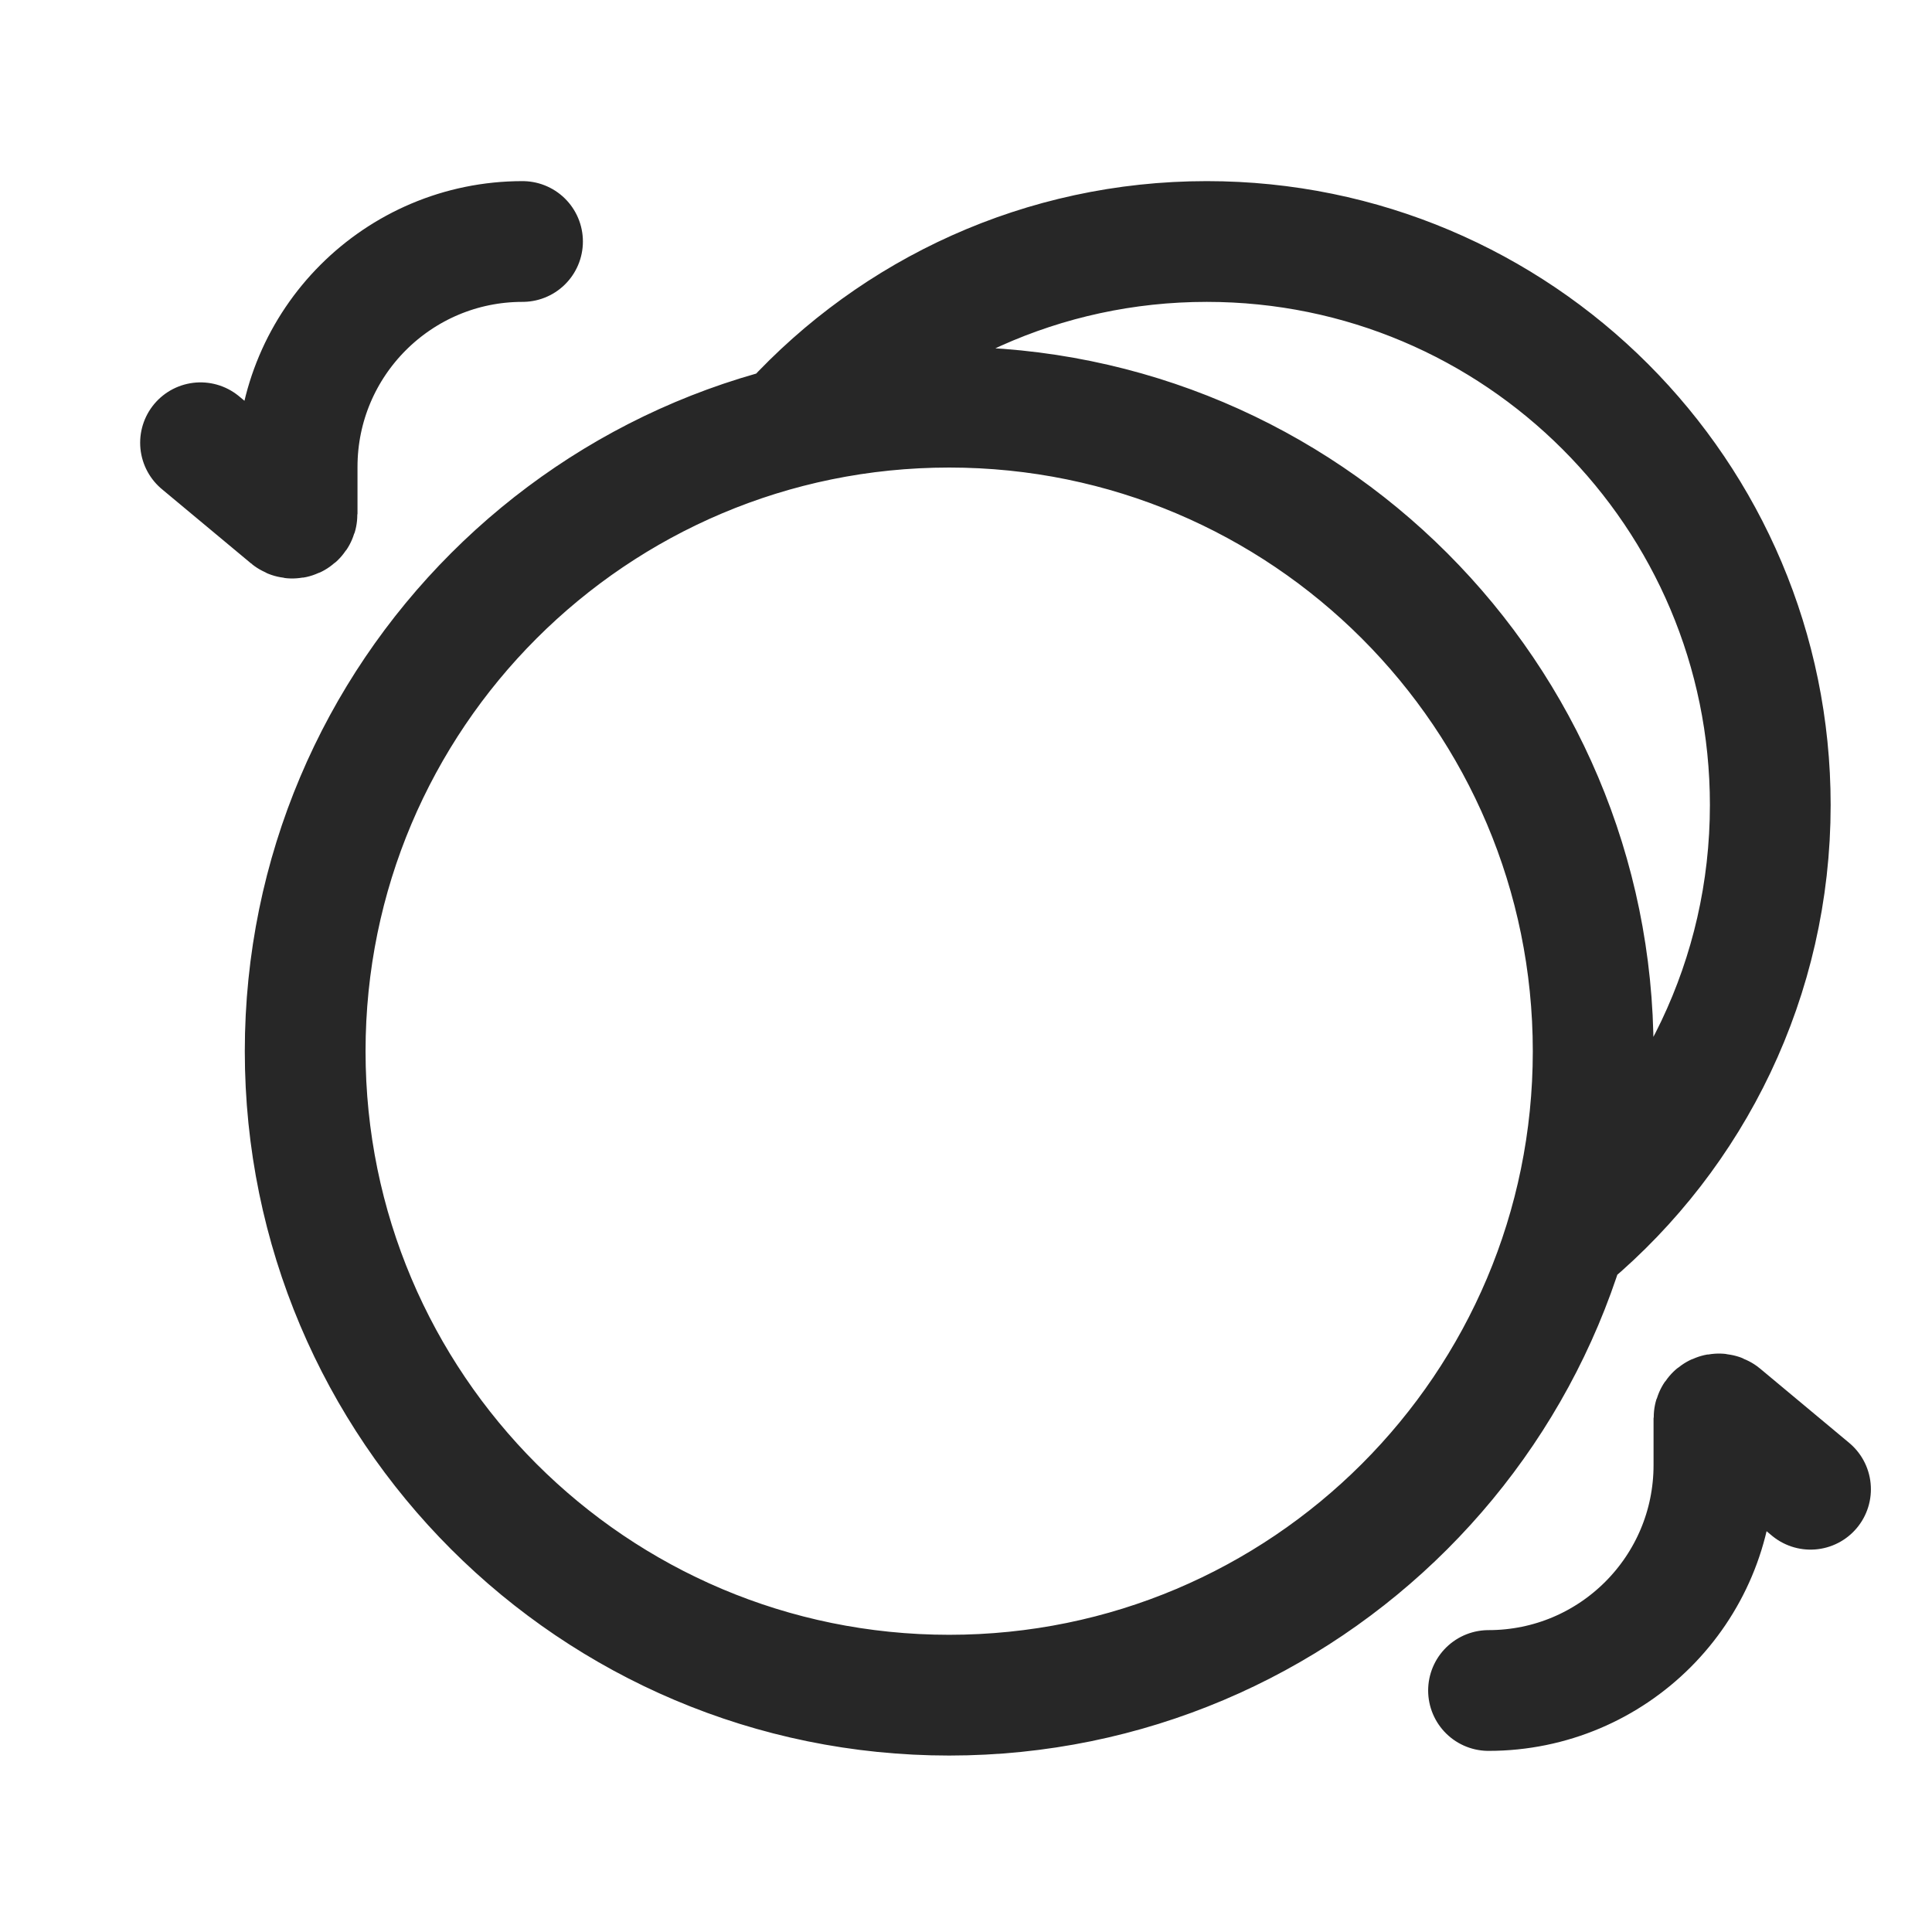 <svg width="24" height="24" viewBox="0 0 24 24" fill="none" xmlns="http://www.w3.org/2000/svg">
<path d="M2.491 5.5L3.599 6.423C3.636 6.454 3.691 6.428 3.691 6.38V5.8C3.691 4.254 4.945 3 6.491 3M22.491 18.5L21.384 17.577C21.347 17.547 21.291 17.573 21.291 17.62V18.2C21.291 19.747 20.038 21 18.491 21M9.839 5.262C11.118 3.871 12.953 3 14.991 3C18.857 3 21.991 6.134 21.991 10C21.991 12.149 21.023 14.071 19.5 15.355M19.791 13.059C19.791 17.477 16.209 21.058 11.791 21.058C7.373 21.058 3.791 17.477 3.791 13.059C3.791 8.64 7.373 5.058 11.791 5.058C16.209 5.058 19.791 8.64 19.791 13.059Z" stroke="#272727" stroke-width="1.5" stroke-linecap="round" stroke-linejoin="round"/>
</svg>
